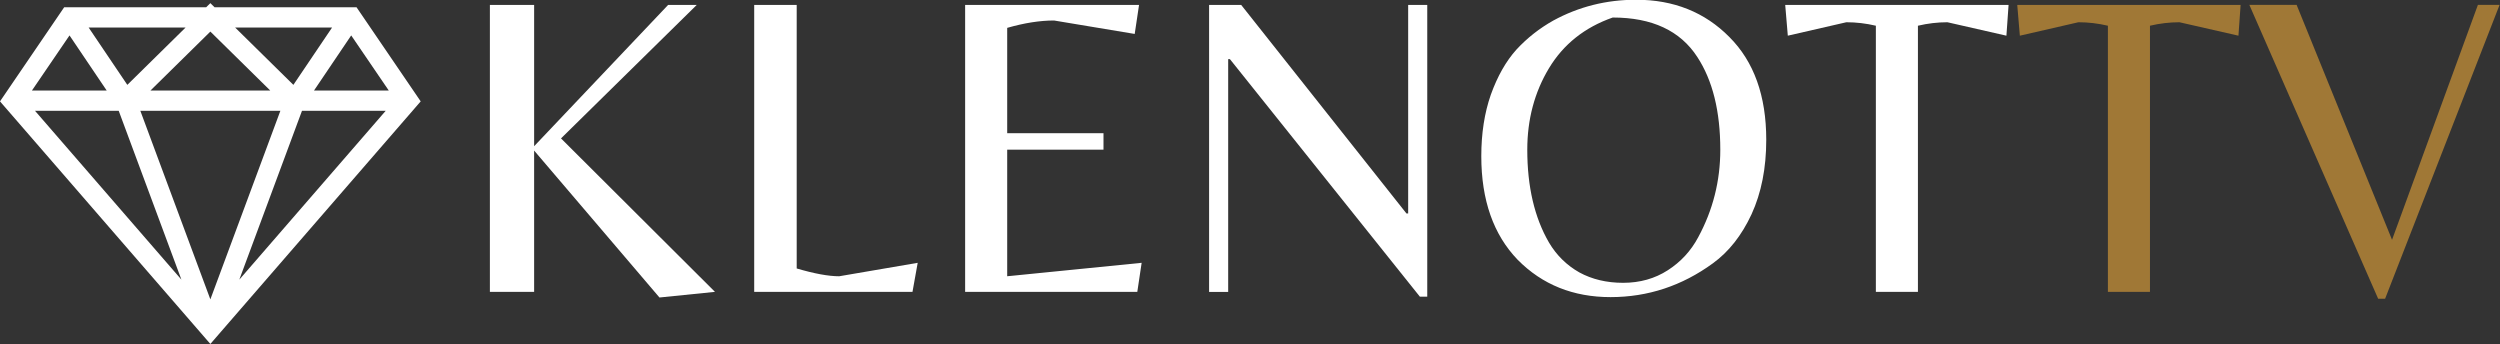 <svg width="282.22mm" height="38.834mm" version="1.1" viewBox="0 0 282.22 38.834" xmlns="http://www.w3.org/2000/svg">
 <rect x="0" y="0" width="282.22" height="38.834" fill="#333333" stroke="none"/>
 <g transform="translate(65.96 -157.93)">
  <g transform="matrix(1.809 0 0 1.808 -60.776 -143.42)" stroke-width=".387" aria-label="KLENOTTV">
   <g fill="#fff" stroke-width=".387">
    <path d="m30.466 184.9h-2.761v-17.918h2.761v8.823l8.363-8.823h1.786l-8.472 8.336 9.608 9.581-3.464 0.352-7.822-9.175z"/>
    <path d="m44.199 184.9v-17.918h2.652v16.456q1.651 0.487 2.652 0.487l4.899-0.839-0.325 1.813z"/>
    <path d="m57.362 184.9v-17.918h10.853l-0.271 1.813-5.034-0.839q-1.326 0-2.923 0.46v6.577h6.009v1.028h-6.009v7.903l8.39-0.839-0.271 1.813z"/>
    <path d="m86.2 185.2h-0.46l-11.855-14.832h-0.108v14.534h-1.191v-17.918h2.003l10.312 13.019h0.108v-13.019h1.191z"/>
    <path d="m99.235 166.66q3.518 0 5.819 2.328 2.301 2.301 2.301 6.415 0 2.652-0.92 4.655-0.92 1.976-2.409 3.058-2.896 2.111-6.388 2.111-3.491 0-5.792-2.328-2.273-2.355-2.273-6.469 0-2.138 0.595-3.843 0.623-1.732 1.597-2.815 1.001-1.083 2.301-1.813 2.382-1.299 5.17-1.299zm-5.44 15.157q0.704 1.191 1.895 1.867 1.191 0.65 2.734 0.65 1.57 0 2.788-0.785 1.218-0.785 1.895-2.057 1.38-2.544 1.38-5.467 0-3.6-1.435-5.792-1.597-2.463-5.278-2.463-2.625 0.92-3.979 3.167-1.353 2.247-1.353 5.088 0 3.464 1.353 5.792z"/>
    <path d="m116.82 184.9h-2.625v-16.618q-0.92-0.217-1.841-0.217l-3.654 0.839-0.162-1.922h13.939l-0.135 1.922-3.681-0.839q-0.92 0-1.841 0.217z"/>
   </g>
   <path d="m131.3 184.9h-2.625v-16.618q-0.92-0.217-1.841-0.217l-3.654 0.839-0.162-1.922h13.939l-0.135 1.922-3.681-0.839q-0.92 0-1.841 0.217z" fill="#a07836"/>
   <path d="m145.54 185.33-8.039-18.351h2.95l5.955 14.67 5.359-14.67h1.353l-7.145 18.351z" fill="#a07836"/>
  </g>
  <path d="m-51.765 169.29 9.552-9.4 9.55 9.4-9.55 25.722m-9.552-25.722 9.552 25.722m15.895-35.122-6.345 9.4m-25.445-9.4 6.343 9.4m-12.753 0h44.608m-38.198-9.4h31.79l6.408 9.4-22.303 25.722-22.305-25.722z" fill="none" stroke="#fff" stroke-width="2.288"/>
 </g>
</svg>
